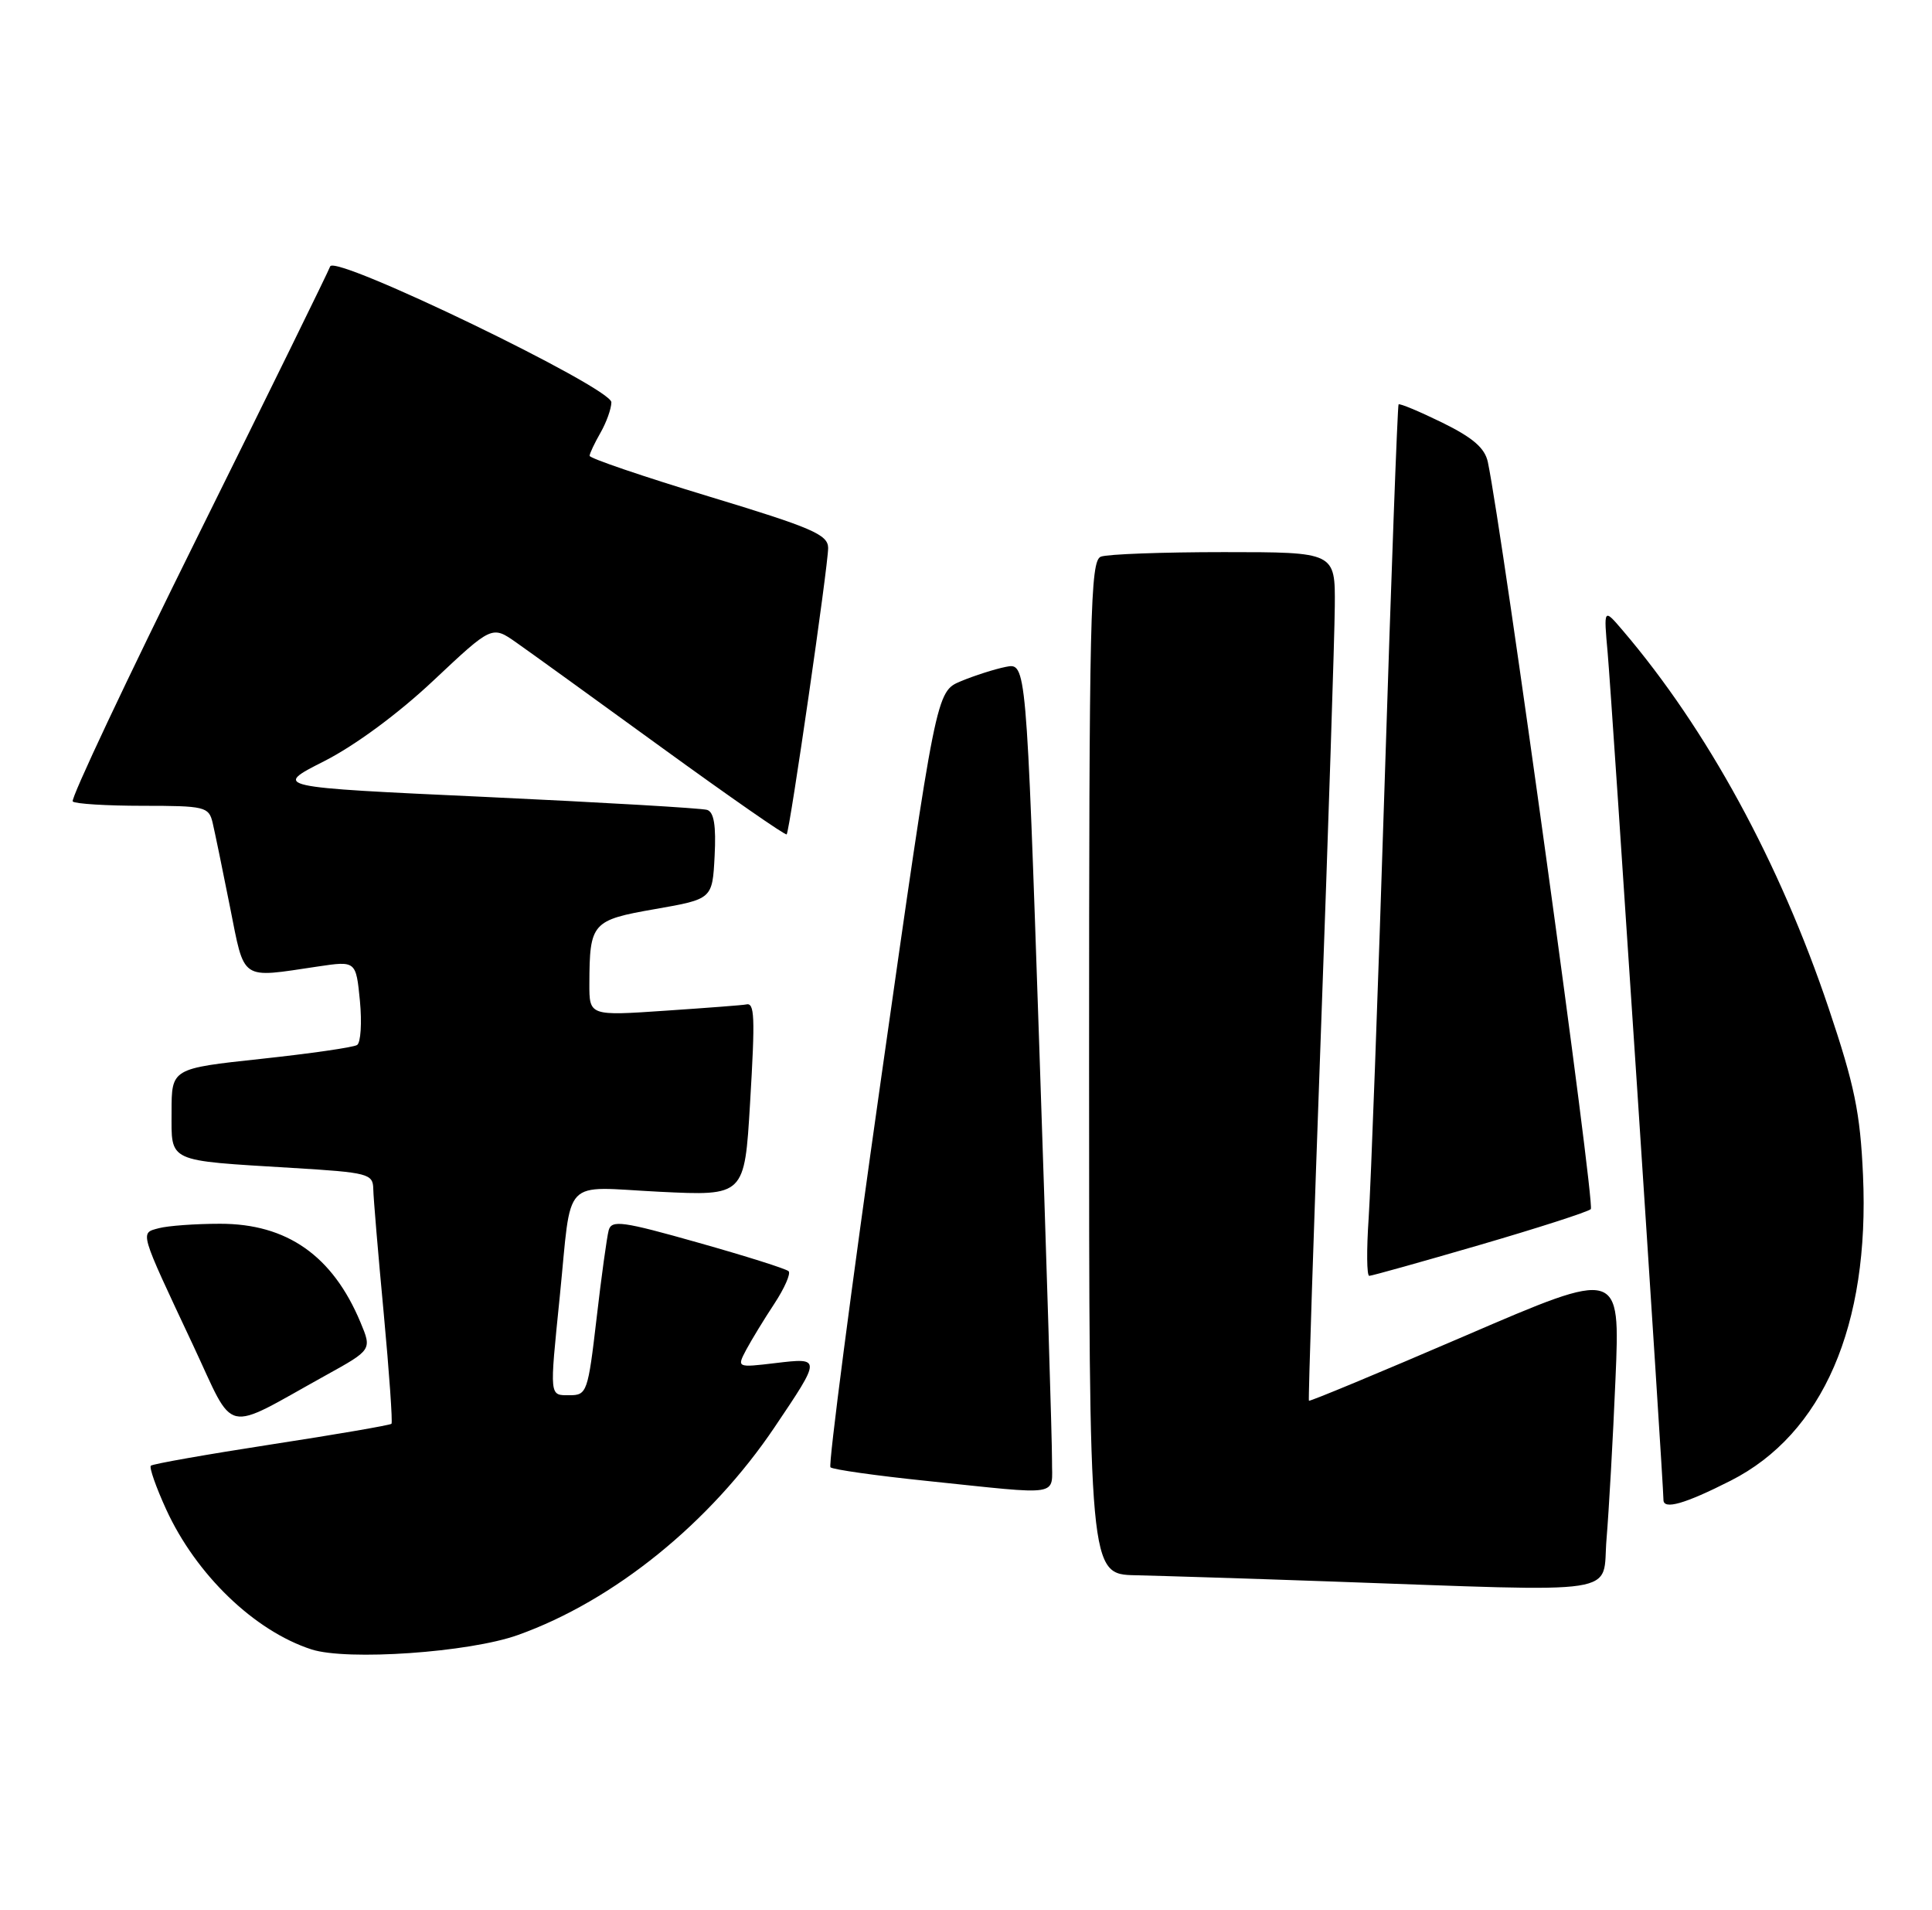 <?xml version="1.0" encoding="UTF-8" standalone="no"?>
<!DOCTYPE svg PUBLIC "-//W3C//DTD SVG 1.1//EN" "http://www.w3.org/Graphics/SVG/1.1/DTD/svg11.dtd" >
<svg xmlns="http://www.w3.org/2000/svg" xmlns:xlink="http://www.w3.org/1999/xlink" version="1.1" viewBox="0 0 259 256">
 <g >
 <path fill="currentColor"
d=" M 69.43 219.14 C 82.31 214.54 95.23 204.08 103.85 191.27 C 110.11 181.98 110.11 181.96 103.98 182.69 C 98.77 183.31 98.77 183.31 100.04 180.90 C 100.75 179.58 102.44 176.80 103.81 174.73 C 105.17 172.66 106.03 170.70 105.72 170.38 C 105.40 170.06 99.94 168.34 93.59 166.55 C 83.45 163.68 81.99 163.48 81.60 164.89 C 81.36 165.78 80.62 171.11 79.97 176.75 C 78.83 186.55 78.67 187.00 76.39 187.00 C 73.62 187.00 73.66 187.42 75.04 173.79 C 76.69 157.45 75.14 159.07 88.40 159.73 C 99.81 160.29 99.81 160.29 100.55 147.89 C 101.25 136.14 101.17 134.32 100.00 134.63 C 99.72 134.71 94.89 135.08 89.25 135.46 C 79.00 136.16 79.00 136.16 79.01 131.83 C 79.04 123.67 79.35 123.32 87.84 121.84 C 95.50 120.50 95.50 120.50 95.80 114.74 C 96.01 110.68 95.72 108.85 94.80 108.55 C 94.09 108.32 80.69 107.54 65.04 106.81 C 36.59 105.50 36.59 105.50 43.46 102.02 C 47.60 99.92 53.43 95.62 58.14 91.18 C 65.96 83.83 65.96 83.83 69.23 86.13 C 71.03 87.39 79.85 93.76 88.84 100.29 C 97.83 106.81 105.30 112.01 105.46 111.83 C 105.88 111.32 111.03 75.77 111.02 73.44 C 111.00 71.65 108.90 70.74 95.00 66.53 C 86.20 63.86 79.02 61.42 79.04 61.09 C 79.05 60.77 79.71 59.38 80.50 58.00 C 81.29 56.62 81.95 54.79 81.96 53.92 C 82.01 51.98 44.83 34.02 44.26 35.71 C 44.06 36.31 36.09 52.55 26.54 71.81 C 16.98 91.08 9.43 107.10 9.75 107.42 C 10.07 107.74 14.30 108.00 19.15 108.00 C 27.46 108.00 27.99 108.13 28.50 110.25 C 28.79 111.49 29.84 116.55 30.82 121.50 C 32.84 131.61 32.10 131.10 42.61 129.54 C 47.72 128.78 47.72 128.78 48.25 134.14 C 48.53 137.09 48.36 139.75 47.87 140.06 C 47.38 140.38 41.59 141.21 34.99 141.92 C 23.00 143.21 23.00 143.21 23.00 149.02 C 23.00 155.87 22.21 155.50 39.25 156.54 C 49.37 157.15 50.00 157.32 50.04 159.35 C 50.06 160.53 50.69 168.03 51.44 176.00 C 52.18 183.97 52.65 190.65 52.48 190.83 C 52.31 191.01 45.08 192.26 36.41 193.59 C 27.74 194.93 20.45 196.21 20.22 196.45 C 19.99 196.68 20.91 199.32 22.28 202.31 C 26.29 211.06 34.11 218.59 41.76 221.07 C 46.54 222.61 62.90 221.48 69.43 219.14 Z  M 215.37 206.25 C 215.68 202.54 216.23 192.88 216.57 184.79 C 217.20 170.08 217.20 170.08 196.43 179.03 C 185.00 183.95 175.57 187.87 175.47 187.74 C 175.37 187.61 176.10 165.23 177.09 138.00 C 178.08 110.77 178.91 85.24 178.94 81.25 C 179.00 74.00 179.00 74.00 164.08 74.00 C 155.88 74.00 148.45 74.27 147.58 74.61 C 146.16 75.15 146.00 82.12 146.00 143.11 C 146.00 211.00 146.00 211.00 152.25 211.13 C 155.69 211.21 167.28 211.57 178.00 211.95 C 218.47 213.37 214.72 213.94 215.37 206.25 Z  M 232.00 198.46 C 244.37 192.19 250.66 177.68 249.75 157.50 C 249.38 149.15 248.62 145.46 245.15 135.14 C 238.58 115.60 228.84 97.74 217.54 84.50 C 214.98 81.50 214.98 81.50 215.52 87.50 C 216.05 93.37 223.00 198.84 223.00 201.03 C 223.00 202.39 225.87 201.57 232.00 198.46 Z  M 141.03 195.75 C 141.05 193.41 140.28 168.40 139.32 140.17 C 137.58 88.83 137.58 88.83 134.84 89.38 C 133.34 89.68 130.62 90.55 128.80 91.31 C 125.50 92.69 125.50 92.69 118.14 144.40 C 114.09 172.85 111.03 196.36 111.33 196.66 C 111.63 196.96 117.42 197.78 124.19 198.48 C 142.67 200.40 140.99 200.67 141.03 195.75 Z  M 43.68 184.33 C 49.86 180.91 49.86 180.91 48.32 177.22 C 44.59 168.30 38.47 164.01 29.50 164.02 C 26.20 164.02 22.52 164.29 21.31 164.61 C 18.74 165.30 18.59 164.77 25.88 180.29 C 31.62 192.52 29.69 192.08 43.68 184.33 Z  M 198.33 166.87 C 206.12 164.60 212.84 162.44 213.26 162.06 C 213.87 161.51 201.47 71.59 199.46 61.94 C 199.06 60.05 197.47 58.67 193.34 56.64 C 190.27 55.14 187.64 54.04 187.49 54.20 C 187.35 54.37 186.50 77.22 185.62 105.00 C 184.74 132.78 183.77 158.99 183.48 163.25 C 183.19 167.51 183.22 171.00 183.56 171.00 C 183.89 171.00 190.54 169.14 198.33 166.87 Z "/>
</g>
</svg>